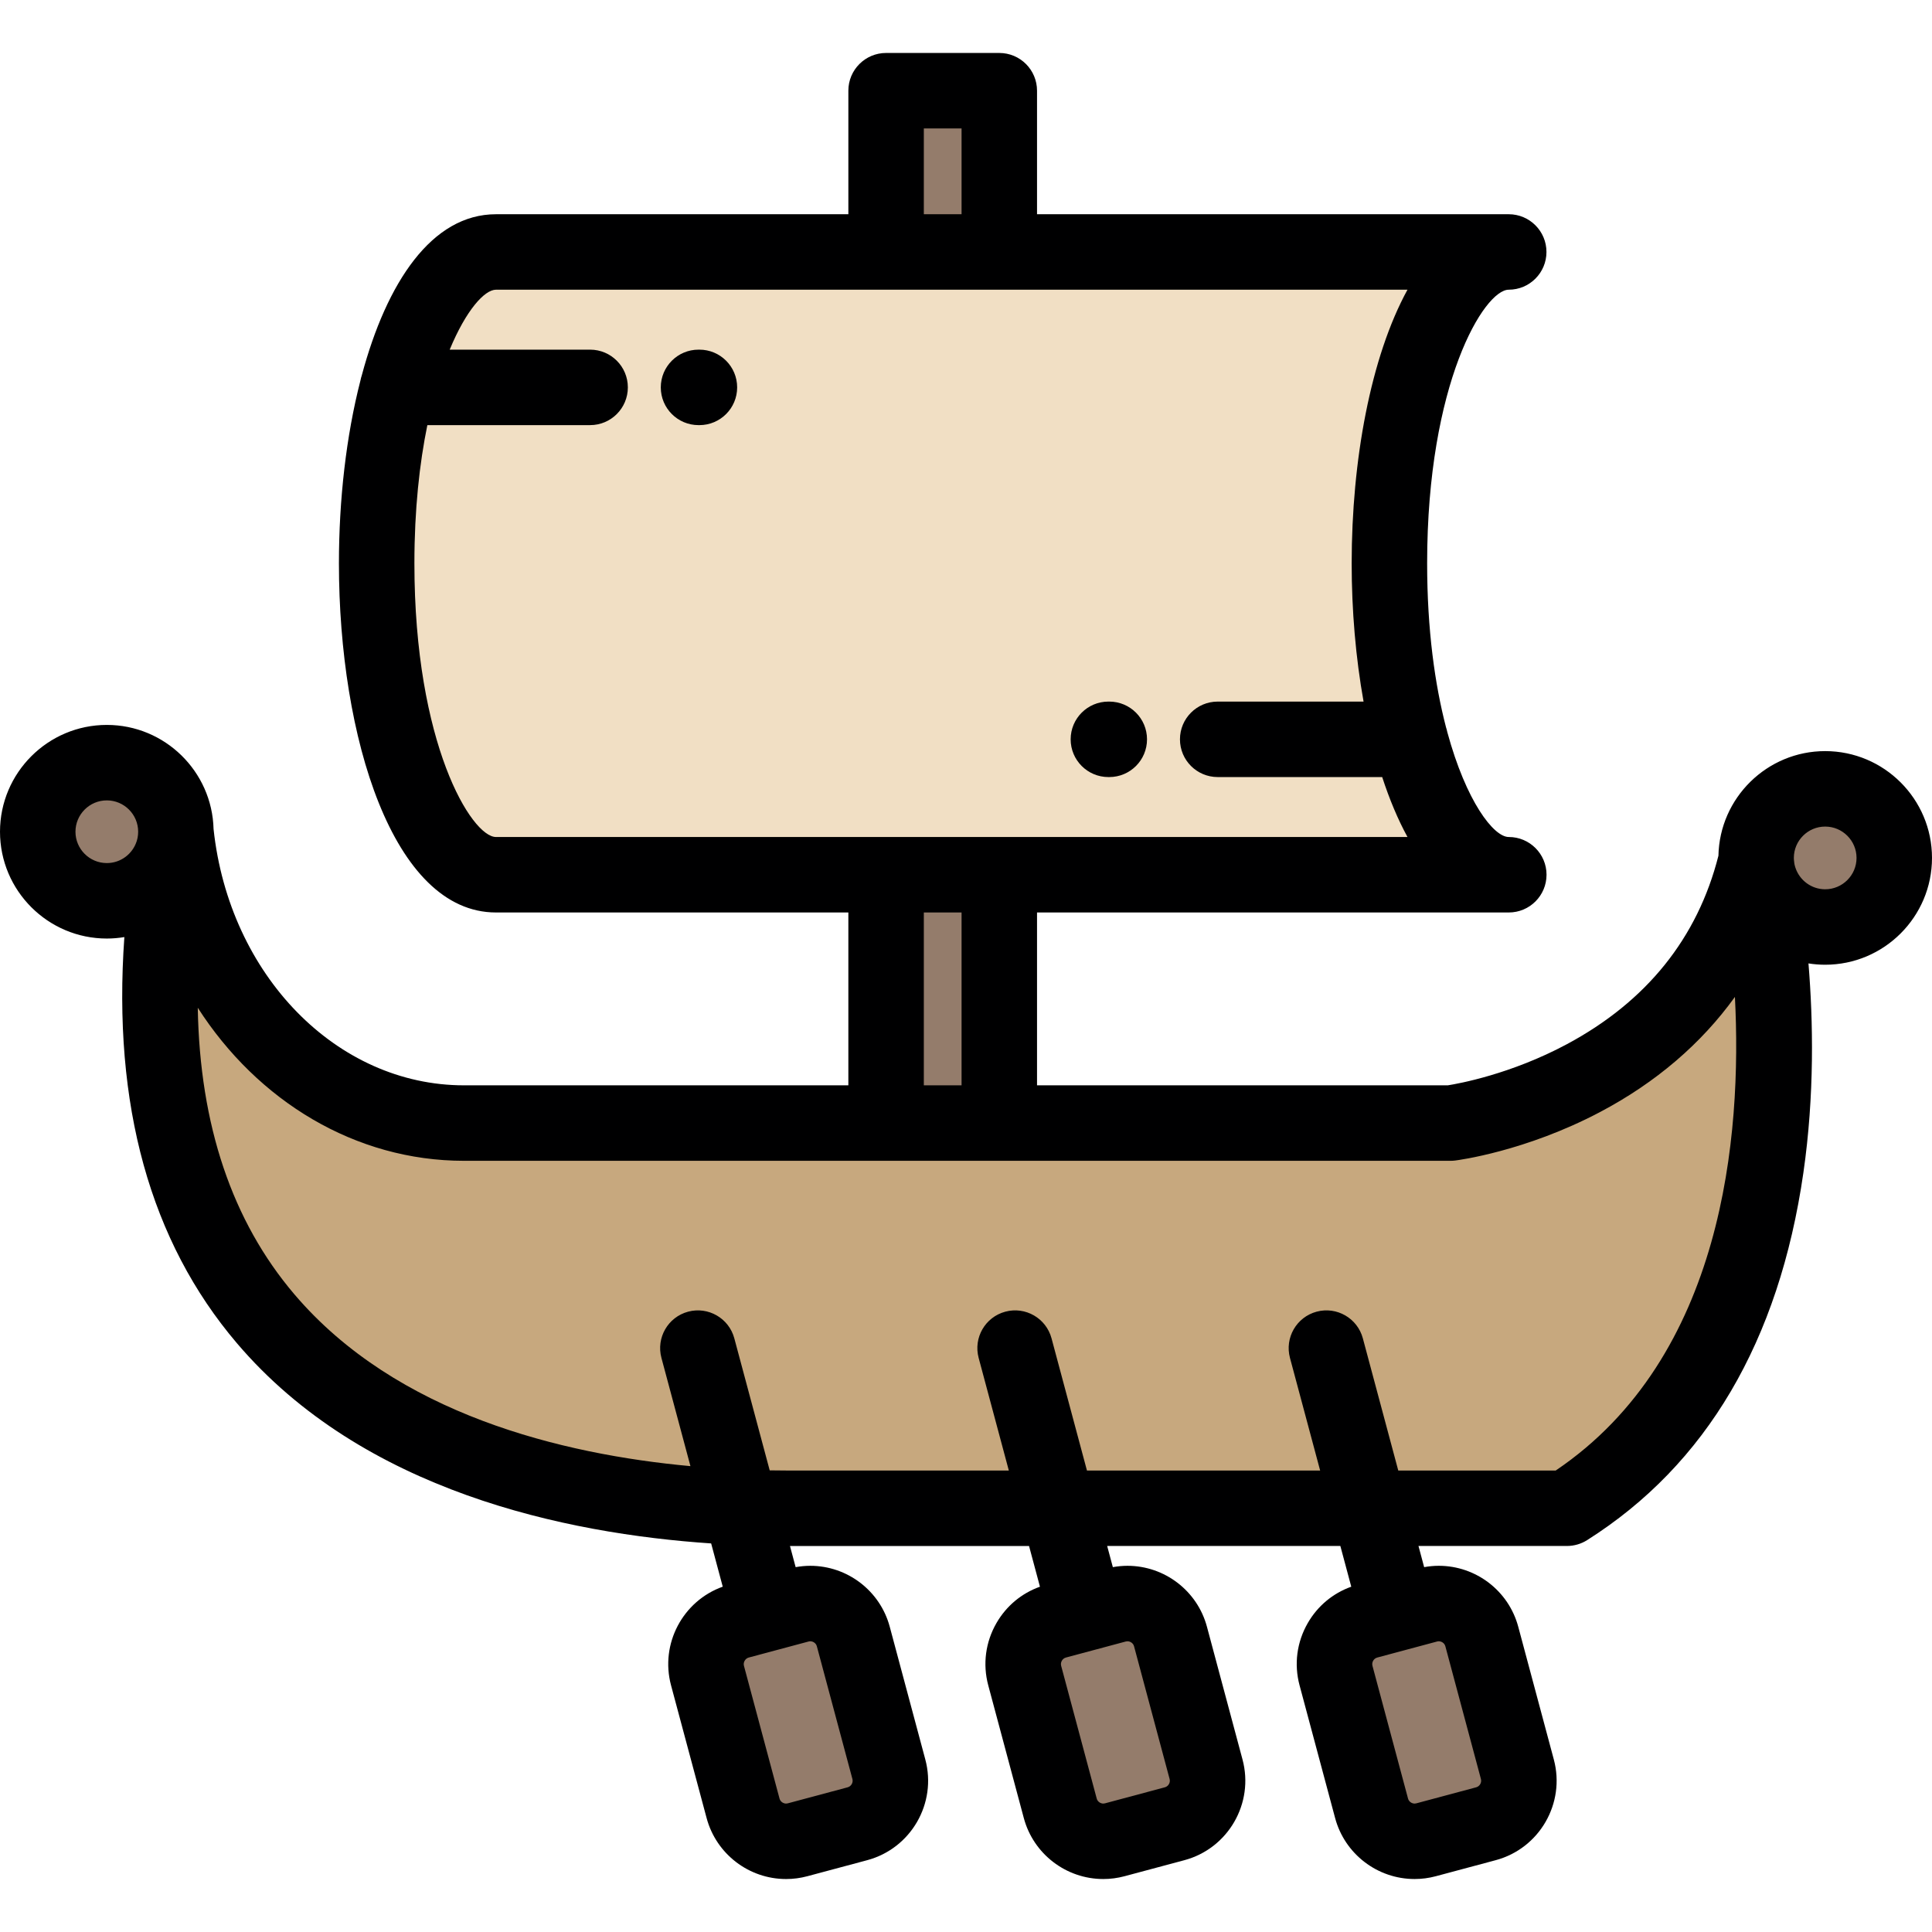 <?xml version="1.0" encoding="iso-8859-1"?>
<!-- Generator: Adobe Illustrator 19.0.0, SVG Export Plug-In . SVG Version: 6.00 Build 0)  -->
<svg version="1.1" id="Capa_1" xmlns="http://www.w3.org/2000/svg" xmlns:xlink="http://www.w3.org/1999/xlink" x="0px" y="0px"
	 viewBox="0 0 512.001 512.001" style="enable-background:new 0 0 512.001 512.001;" xml:space="preserve">
<g>
	<path style="fill:#F1DFC4;" d="M373.737,195.929c-3.489-13.267-5.53-29.327-5.53-46.635c0-45.575,14.158-82.52,31.621-82.52
		H264.824h-29.999H131.441c-10.832,0-20.392,14.215-26.09,35.887c-3.49,13.265-5.53,29.327-5.53,46.633
		c0,45.575,14.158,82.522,31.62,82.522h103.384h29.999h135.004C388.996,231.816,379.435,217.601,373.737,195.929z"/>
	<g>
		<rect x="234.82" y="24.039" style="fill:#947C6B;" width="29.999" height="42.739"/>
		<rect x="234.82" y="231.819" style="fill:#947C6B;" width="29.999" height="65.807"/>
	</g>
	<path style="fill:#C7A87E;" d="M234.825,297.623H122.964c-38.558,0-71.719-32.593-76.351-77.206c0,2.131-0.365,4.175-1.034,6.077
		c-24.161,149.37,94.202,170.61,150.669,172.954c4.578,0.191,8.749,0.256,12.402,0.256h71.731h72.087h10.414h52.375
		c68.245-43.16,55.403-142.313,51.159-166.276c-0.586-1.666-0.939-3.442-1.029-5.289c-14.763,61.273-80.979,69.484-80.979,69.484
		H264.824H234.825z"/>
	<g>
		<path style="fill:#947C6B;" d="M28.305,238.723c7.978,0,14.768-5.104,17.274-12.229c0.669-1.902,1.034-3.946,1.034-6.077
			c0-10.109-8.197-18.306-18.309-18.306c-10.107,0-18.305,8.196-18.305,18.306C10,230.527,18.197,238.723,28.305,238.723z"/>
		<path style="fill:#947C6B;" d="M483.693,209.052c-10.111,0-18.308,8.195-18.308,18.307c0,0.26,0.006,0.52,0.002,0.779l0.018,0.087
			c0.085,1.816,0.436,3.563,1.011,5.202c2.503,7.129,9.294,12.238,17.276,12.238c10.11,0,18.305-8.197,18.305-18.307
			C501.998,217.248,493.804,209.052,483.693,209.052z"/>
		<path style="fill:#947C6B;" d="M402.123,468.877l-9.429-35.187c-1.677-6.262-8.173-10.012-14.435-8.335l-7.935,2.126l-7.935,2.126
			c-6.262,1.679-10.012,8.175-8.334,14.434l9.429,35.19c1.679,6.26,8.173,10.012,14.435,8.333l15.869-4.252
			C400.051,481.633,403.801,475.139,402.123,468.877z"/>
		<path style="fill:#947C6B;" d="M319.621,468.877l-9.428-35.187c-1.677-6.262-8.173-10.012-14.435-8.335l-7.934,2.126l-7.935,2.126
			c-6.262,1.679-10.012,8.175-8.333,14.434l9.429,35.19c1.678,6.26,8.172,10.012,14.435,8.333l15.869-4.252
			C317.55,481.633,321.3,475.139,319.621,468.877z"/>
		<path style="fill:#947C6B;" d="M235.56,468.877l-9.429-35.187c-1.678-6.262-8.172-10.012-14.434-8.335l-7.936,2.126l-7.934,2.126
			c-6.263,1.679-10.013,8.175-8.336,14.434l9.43,35.19c1.679,6.26,8.173,10.012,14.434,8.333l15.871-4.252
			C233.488,481.633,237.238,475.139,235.56,468.877z"/>
	</g>
</g>
<g>
	<path style="fill:#000001;" d="M483.693,199.052c-15.413,0-27.98,12.387-28.291,27.728c-5.532,21.806-19.02,38.607-40.138,49.931
		c-14.903,7.99-28.773,10.472-31.575,10.912H274.824v-45.807h125.004c0.006,0,0.013,0,0.02,0c5.523,0,10-4.477,10-10
		s-4.477-10-10-10h-0.01c-0.004,0-0.008,0-0.01,0c-3.988,0-11.275-9.397-16.28-27.811c-0.083-0.429-0.198-0.846-0.335-1.254
		c-2.935-11.275-5.006-25.779-5.006-43.457c0-47.846,15.154-72.52,21.621-72.52c5.522,0,10-4.477,10-10c0-5.522-4.478-10-10-10
		H274.824V24.036c0-5.522-4.477-10-10-10h-29.999c-5.522,0-10,4.477-10,10v32.739h-93.384c-16.998,0-28.953,18.016-35.563,42.699
		c-0.146,0.434-0.264,0.879-0.35,1.337c-3.783,14.689-5.708,31.623-5.708,48.483c0,45.978,14.296,92.522,41.62,92.522h93.384v45.807
		h-101.86c-33.729,0-62.212-29.183-66.368-67.929c-0.385-15.274-12.922-27.583-28.287-27.583C12.699,192.111,0,204.809,0,220.416
		c0,15.609,12.699,28.309,28.309,28.309c1.584,0,3.135-0.137,4.648-0.389c-3.16,44.473,6.828,80.611,29.834,107.637
		c33.406,39.243,87.154,50.462,125.673,53.053l3.071,11.461c-10.563,3.774-16.654,15.121-13.702,26.144l9.431,35.19
		c2.549,9.505,11.209,16.144,21.061,16.144c1.894,0,3.785-0.249,5.619-0.741l15.872-4.252c11.603-3.11,18.513-15.08,15.403-26.683
		l-9.428-35.187c-2.549-9.507-11.209-16.146-21.063-16.146c-1.299,0-2.595,0.126-3.874,0.357l-1.503-5.609h63.356l2.892,10.791
		c-4.852,1.73-8.902,5.086-11.516,9.612c-2.914,5.048-3.691,10.916-2.188,16.522l9.428,35.19
		c2.549,9.506,11.21,16.145,21.063,16.145c1.895,0,3.785-0.249,5.62-0.741l15.87-4.252c11.604-3.11,18.514-15.081,15.403-26.682
		l-9.427-35.186c-2.547-9.509-11.208-16.148-21.064-16.148c-1.298,0-2.594,0.126-3.873,0.357l-1.503-5.609h61.796l2.892,10.791
		c-4.852,1.73-8.902,5.086-11.515,9.612c-2.914,5.048-3.691,10.916-2.188,16.522l9.428,35.19
		c2.549,9.506,11.209,16.145,21.062,16.145c1.893,0,3.785-0.249,5.62-0.741l15.871-4.252c11.602-3.11,18.512-15.08,15.402-26.683
		l-9.428-35.185c-2.545-9.508-11.206-16.148-21.063-16.148c-1.299,0-2.594,0.126-3.873,0.357l-1.504-5.609h39.344
		c1.892,0,3.745-0.536,5.345-1.548c31.59-19.978,50.874-52.735,57.315-97.36c2.973-20.591,2.598-40.3,1.348-55.477
		c1.443,0.229,2.922,0.35,4.428,0.35c15.609,0,28.309-12.699,28.309-28.309C512.002,211.75,499.303,199.052,483.693,199.052z
		 M298.789,434.956c0.691,0,1.512,0.453,1.745,1.322l9.428,35.188c0.251,0.935-0.327,1.937-1.262,2.187l-15.87,4.252
		c-0.149,0.04-0.295,0.06-0.443,0.06c-0.69,0-1.511-0.454-1.744-1.321l-9.428-35.19c-0.154-0.574,0.019-1.049,0.19-1.347
		c0.172-0.298,0.497-0.686,1.071-0.84l15.868-4.251C298.495,434.975,298.641,434.956,298.789,434.956z M381.291,434.956
		c0.69,0,1.512,0.453,1.744,1.323l9.428,35.187c0.251,0.935-0.328,1.938-1.262,2.188l-15.869,4.252
		c-0.15,0.04-0.296,0.06-0.444,0.06c-0.69,0-1.511-0.454-1.743-1.321l-9.429-35.19c-0.153-0.574,0.019-1.049,0.19-1.347
		c0.172-0.298,0.498-0.686,1.072-0.84l15.867-4.251C380.996,434.975,381.143,434.956,381.291,434.956z M244.825,34.036h9.999v22.739
		h-9.999V34.036z M109.821,149.294c0-14.3,1.359-26.513,3.431-36.633h43.135c5.523,0,10-4.477,10-10c0-5.522-4.477-10-10-10h-37.214
		c4.369-10.536,9.259-15.887,12.269-15.887h103.384h29.999H373c-9.772,17.841-14.792,45.28-14.792,72.52
		c0,12.488,1.068,25.007,3.152,36.635h-38.658c-5.523,0-10,4.478-10,10c0,5.523,4.477,10,10,10h43.593
		c1.907,5.836,4.138,11.199,6.705,15.887H264.824h-29.999H131.441C124.976,221.816,109.821,197.142,109.821,149.294z
		 M244.825,241.816h9.999v45.807h-9.999V241.816z M20,220.416c0-4.58,3.727-8.306,8.309-8.306c4.574,0,8.297,3.718,8.306,8.291
		c0,0.009-0.001,0.017-0.001,0.025c0,0.054-0.006,0.108-0.008,0.162c-0.004,0.203-0.012,0.404-0.03,0.604
		c-0.009,0.094-0.023,0.186-0.035,0.28c-0.022,0.169-0.046,0.337-0.077,0.503c-0.018,0.091-0.037,0.181-0.058,0.271
		c-0.038,0.17-0.081,0.338-0.13,0.504c-0.023,0.079-0.047,0.157-0.072,0.236c-1.085,3.326-4.212,5.738-7.894,5.738
		C23.727,228.725,20,224.999,20,220.416z M214.729,434.956c0.689,0,1.511,0.454,1.744,1.323l9.428,35.187
		c0.25,0.935-0.328,1.938-1.262,2.188l-15.873,4.252c-0.149,0.04-0.294,0.06-0.441,0.06c-0.69,0-1.51-0.454-1.743-1.322
		l-9.429-35.188c-0.247-0.919,0.344-1.941,1.264-2.189l7.934-2.126c0,0,0,0,0.001,0s0.001,0,0.001,0l7.932-2.125
		C214.434,434.975,214.579,434.956,214.729,434.956z M412.281,389.703h-41.725l-9.384-35.025c-1.43-5.335-6.912-8.502-12.248-7.071
		c-5.334,1.43-8.5,6.913-7.07,12.247l7.997,29.85h-61.796l-9.385-35.025c-1.43-5.335-6.913-8.502-12.247-7.071
		c-5.335,1.43-8.501,6.913-7.071,12.247l7.998,29.85h-58.7c-1.497,0-3.067-0.017-4.67-0.043l-9.375-34.982
		c-1.43-5.334-6.912-8.502-12.247-7.071c-5.335,1.43-8.501,6.913-7.071,12.248l7.688,28.685
		c-34.07-3.132-77.919-13.771-104.953-45.53c-16.508-19.393-25.071-44.841-25.609-75.945c15.859,24.712,41.708,40.559,70.552,40.559
		h111.861h29.999h119.584c0.411,0,0.822-0.025,1.23-0.076c0.75-0.093,18.6-2.398,38.391-12.845
		c14.798-7.811,26.819-18.115,35.742-30.51C461.676,300.905,456.818,359.635,412.281,389.703z M483.693,235.667
		c-3.67,0-6.787-2.397-7.883-5.707c-0.102-0.311-0.191-0.626-0.257-0.948c-0.018-0.086-0.025-0.176-0.04-0.264
		c-0.045-0.266-0.077-0.532-0.096-0.802c-0.014-0.195-0.03-0.39-0.03-0.588c0-4.58,3.726-8.307,8.306-8.307
		c4.582,0,8.309,3.727,8.309,8.307C492.002,231.94,488.275,235.667,483.693,235.667z"/>
	<path style="fill:#000001;" d="M185.354,92.662h-0.238c-5.522,0-10,4.478-10,10c0,5.523,4.478,10,10,10h0.238
		c5.523,0,10-4.477,10-10S190.877,92.662,185.354,92.662z"/>
	<path style="fill:#000001;" d="M293.736,205.929h0.236c5.522,0,10-4.477,10-10c0-5.522-4.478-10-10-10h-0.236
		c-5.523,0-10,4.478-10,10C283.736,201.453,288.213,205.929,293.736,205.929z"/>
</g>
<g>
</g>
<g>
</g>
<g>
</g>
<g>
</g>
<g>
</g>
<g>
</g>
<g>
</g>
<g>
</g>
<g>
</g>
<g>
</g>
<g>
</g>
<g>
</g>
<g>
</g>
<g>
</g>
<g>
</g>
</svg>
